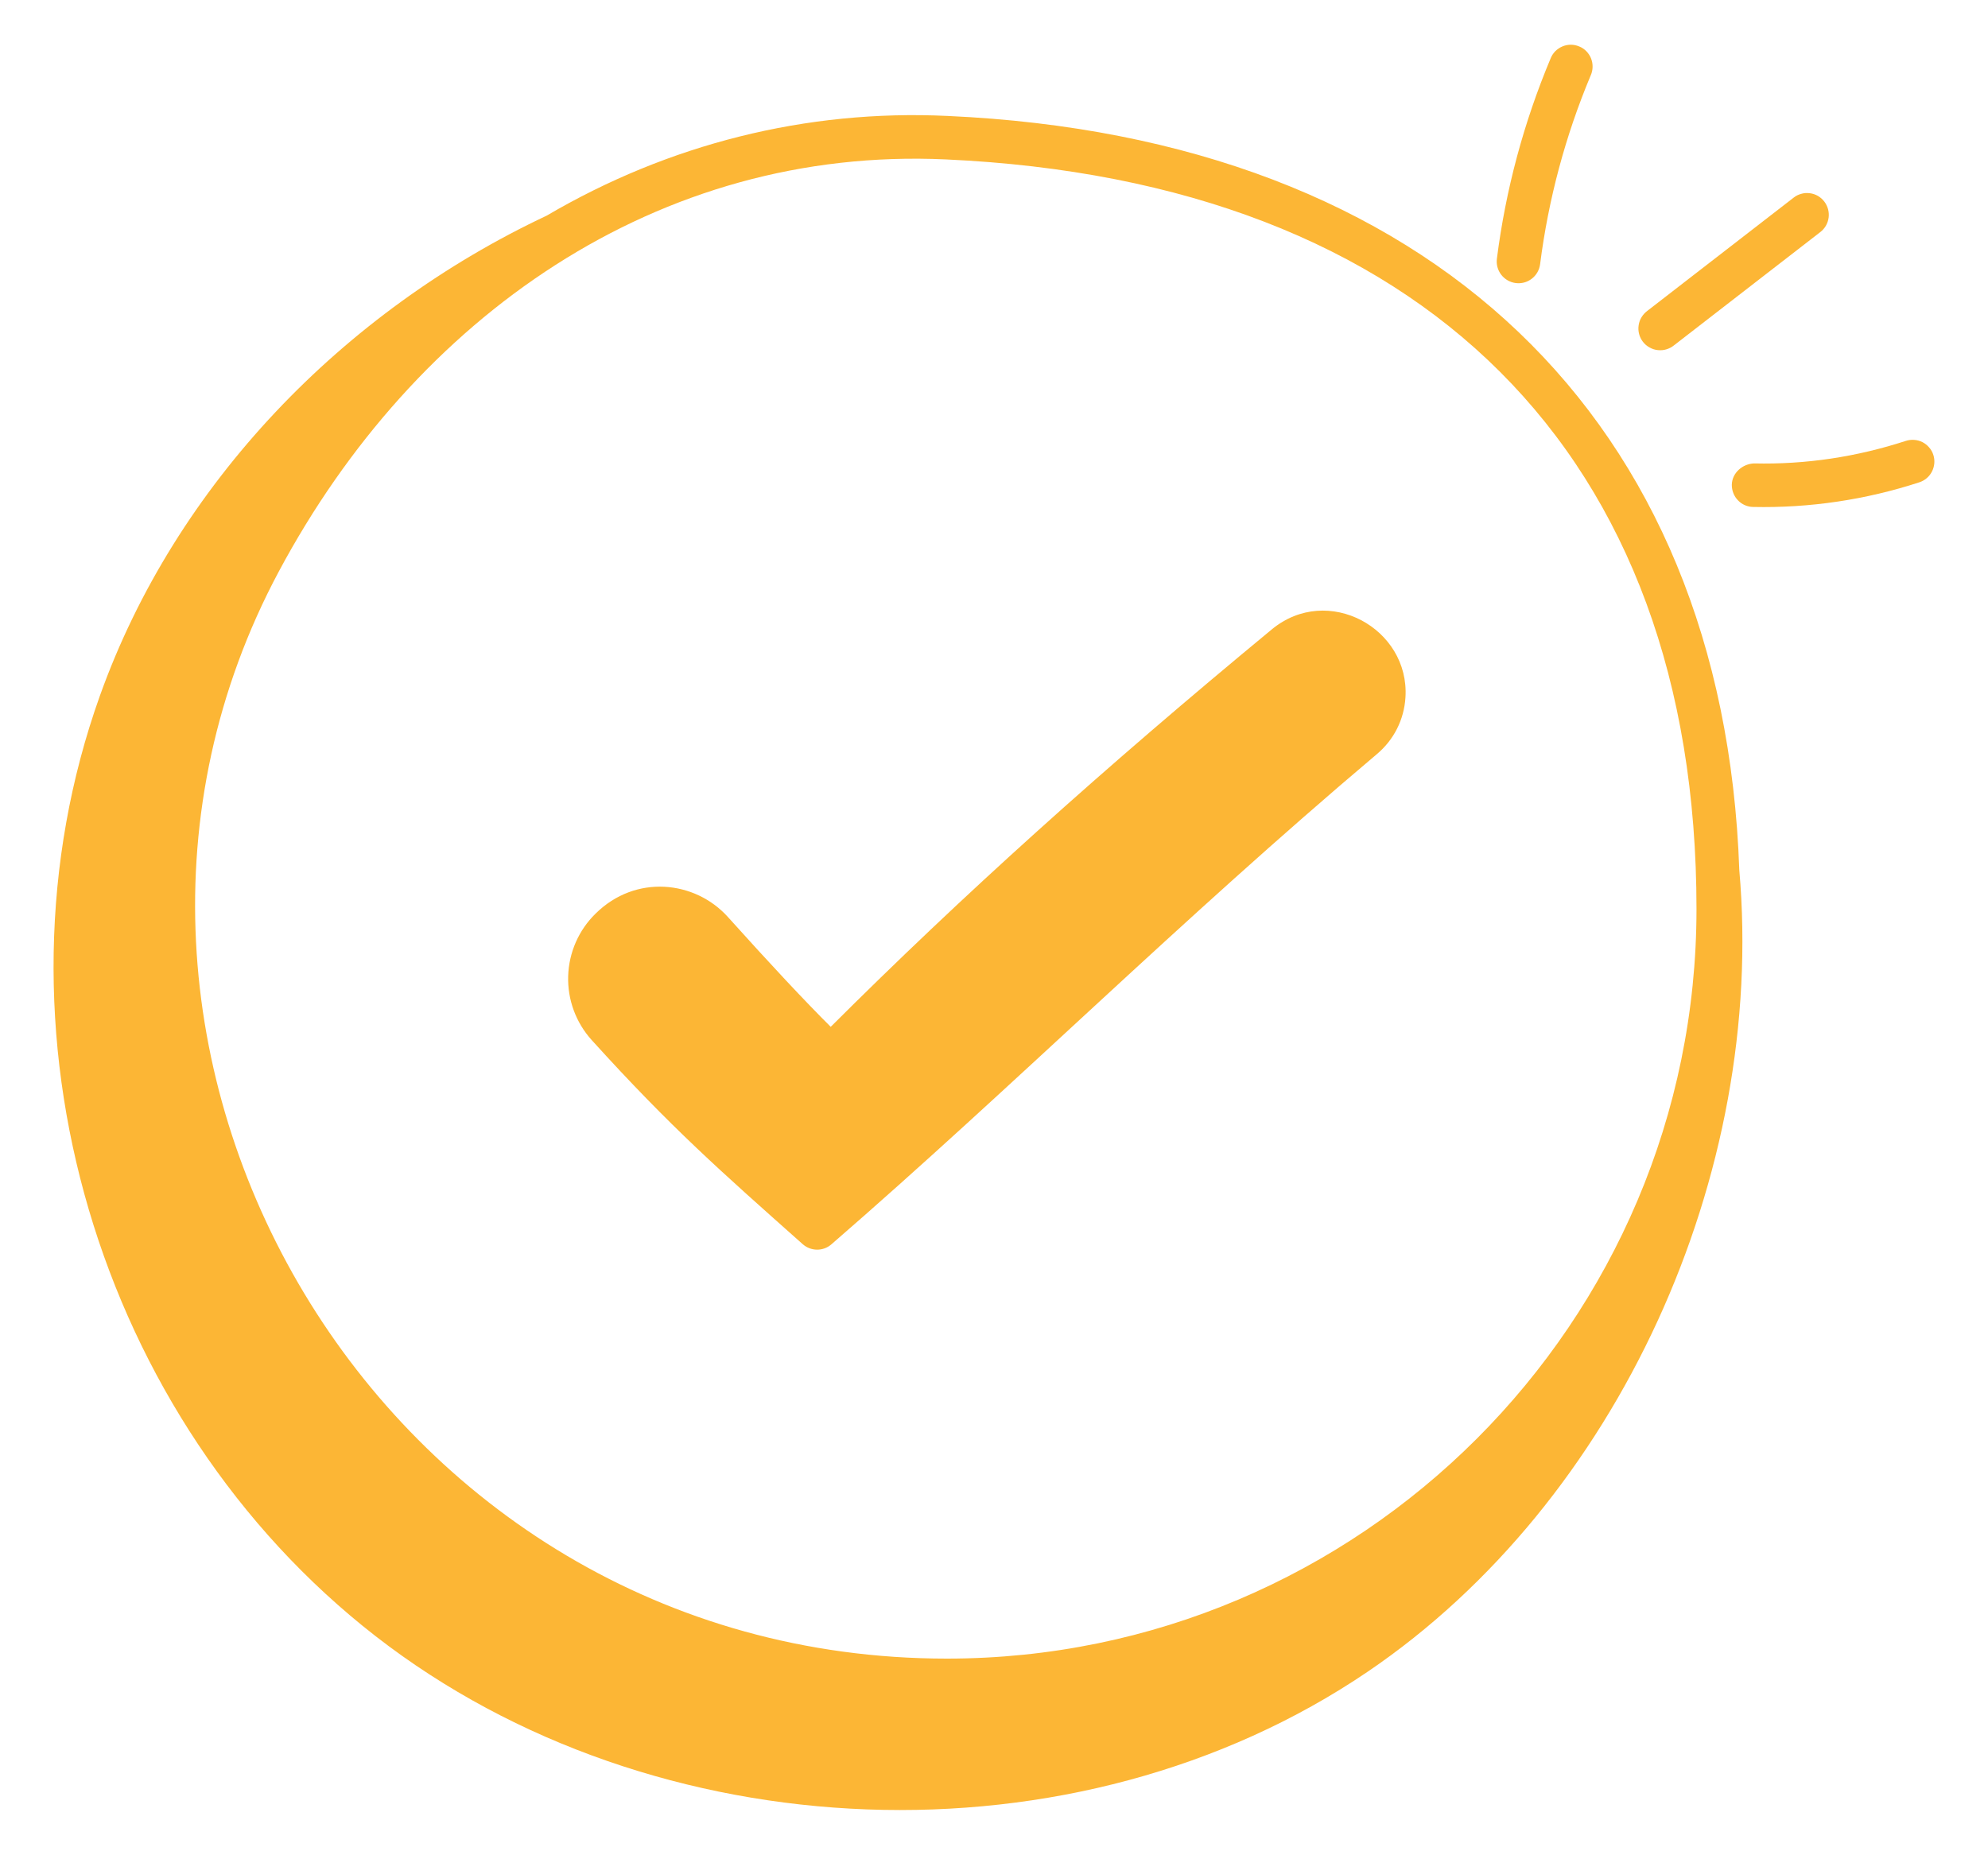 <svg width="30" height="28" viewBox="0 0 30 28" fill="none" xmlns="http://www.w3.org/2000/svg">
<path d="M12.113 18.777C12.236 18.886 12.422 18.889 12.547 18.779C15.292 16.399 17.793 13.902 20.777 11.382C21.035 11.165 21.188 10.861 21.209 10.526C21.275 9.484 20.035 8.802 19.192 9.499C16.639 11.608 14.516 13.521 12.536 15.497C12.146 15.109 11.626 14.553 10.984 13.839C10.487 13.288 9.591 13.192 8.988 13.788C8.733 14.037 8.585 14.375 8.574 14.731C8.563 15.087 8.691 15.434 8.93 15.698C10.129 17.022 10.882 17.682 12.113 18.777Z" fill="#FCB635"/>
<path d="M5.669 24.694C9.874 27.962 16.237 28.219 20.643 25.227C24.428 22.657 26.649 17.714 26.247 13.132C26.008 6.321 21.582 2.081 14.304 1.75C12.163 1.648 10.083 2.178 8.249 3.255C5.184 4.697 2.651 7.303 1.508 10.499C-0.286 15.514 1.464 21.426 5.669 24.694ZM4.207 8.626C6.264 4.778 9.933 2.206 14.274 2.406C21.473 2.734 25.601 6.858 25.601 13.719C25.601 19.957 20.526 25.032 14.289 25.032C5.694 25.032 0.377 15.791 4.207 8.626Z" fill="#FCB635"/>
<path d="M23.399 0.883C22.994 1.849 22.721 2.865 22.589 3.904C22.578 3.991 22.601 4.078 22.655 4.147C22.708 4.216 22.787 4.261 22.873 4.272C22.96 4.283 23.047 4.26 23.116 4.206C23.185 4.153 23.23 4.074 23.241 3.988C23.366 3.007 23.623 2.048 24.005 1.137C24.023 1.097 24.032 1.054 24.033 1.01C24.034 0.966 24.026 0.923 24.01 0.882C23.994 0.842 23.97 0.805 23.939 0.773C23.908 0.742 23.872 0.717 23.831 0.701C23.791 0.684 23.748 0.675 23.704 0.675C23.66 0.675 23.617 0.684 23.577 0.701C23.537 0.718 23.5 0.743 23.469 0.774C23.439 0.805 23.415 0.842 23.399 0.883ZM27.529 3.041C27.503 3.007 27.47 2.978 27.432 2.956C27.395 2.935 27.353 2.921 27.311 2.916C27.268 2.91 27.224 2.913 27.183 2.925C27.141 2.936 27.102 2.955 27.068 2.982L24.861 4.69C24.826 4.716 24.795 4.749 24.772 4.787C24.749 4.824 24.734 4.866 24.728 4.91C24.721 4.954 24.724 4.998 24.735 5.041C24.746 5.084 24.766 5.124 24.793 5.159C24.82 5.194 24.854 5.223 24.893 5.244C24.931 5.266 24.974 5.28 25.018 5.284C25.062 5.289 25.106 5.285 25.148 5.272C25.191 5.259 25.23 5.238 25.264 5.21L27.47 3.502C27.539 3.449 27.584 3.37 27.595 3.284C27.606 3.197 27.582 3.11 27.529 3.041ZM29.175 6.865C29.162 6.823 29.14 6.785 29.112 6.753C29.084 6.72 29.05 6.693 29.011 6.673C28.973 6.654 28.931 6.642 28.888 6.639C28.845 6.635 28.801 6.641 28.76 6.654C28.02 6.895 27.253 7.012 26.47 6.994C26.299 7 26.138 7.134 26.134 7.316C26.134 7.359 26.141 7.402 26.157 7.442C26.173 7.483 26.196 7.519 26.226 7.55C26.256 7.582 26.292 7.607 26.331 7.624C26.371 7.641 26.413 7.651 26.457 7.651C27.307 7.669 28.155 7.543 28.964 7.279C29.047 7.252 29.116 7.193 29.155 7.115C29.194 7.038 29.202 6.947 29.175 6.865Z" fill="#FCB635"/>
</svg>
